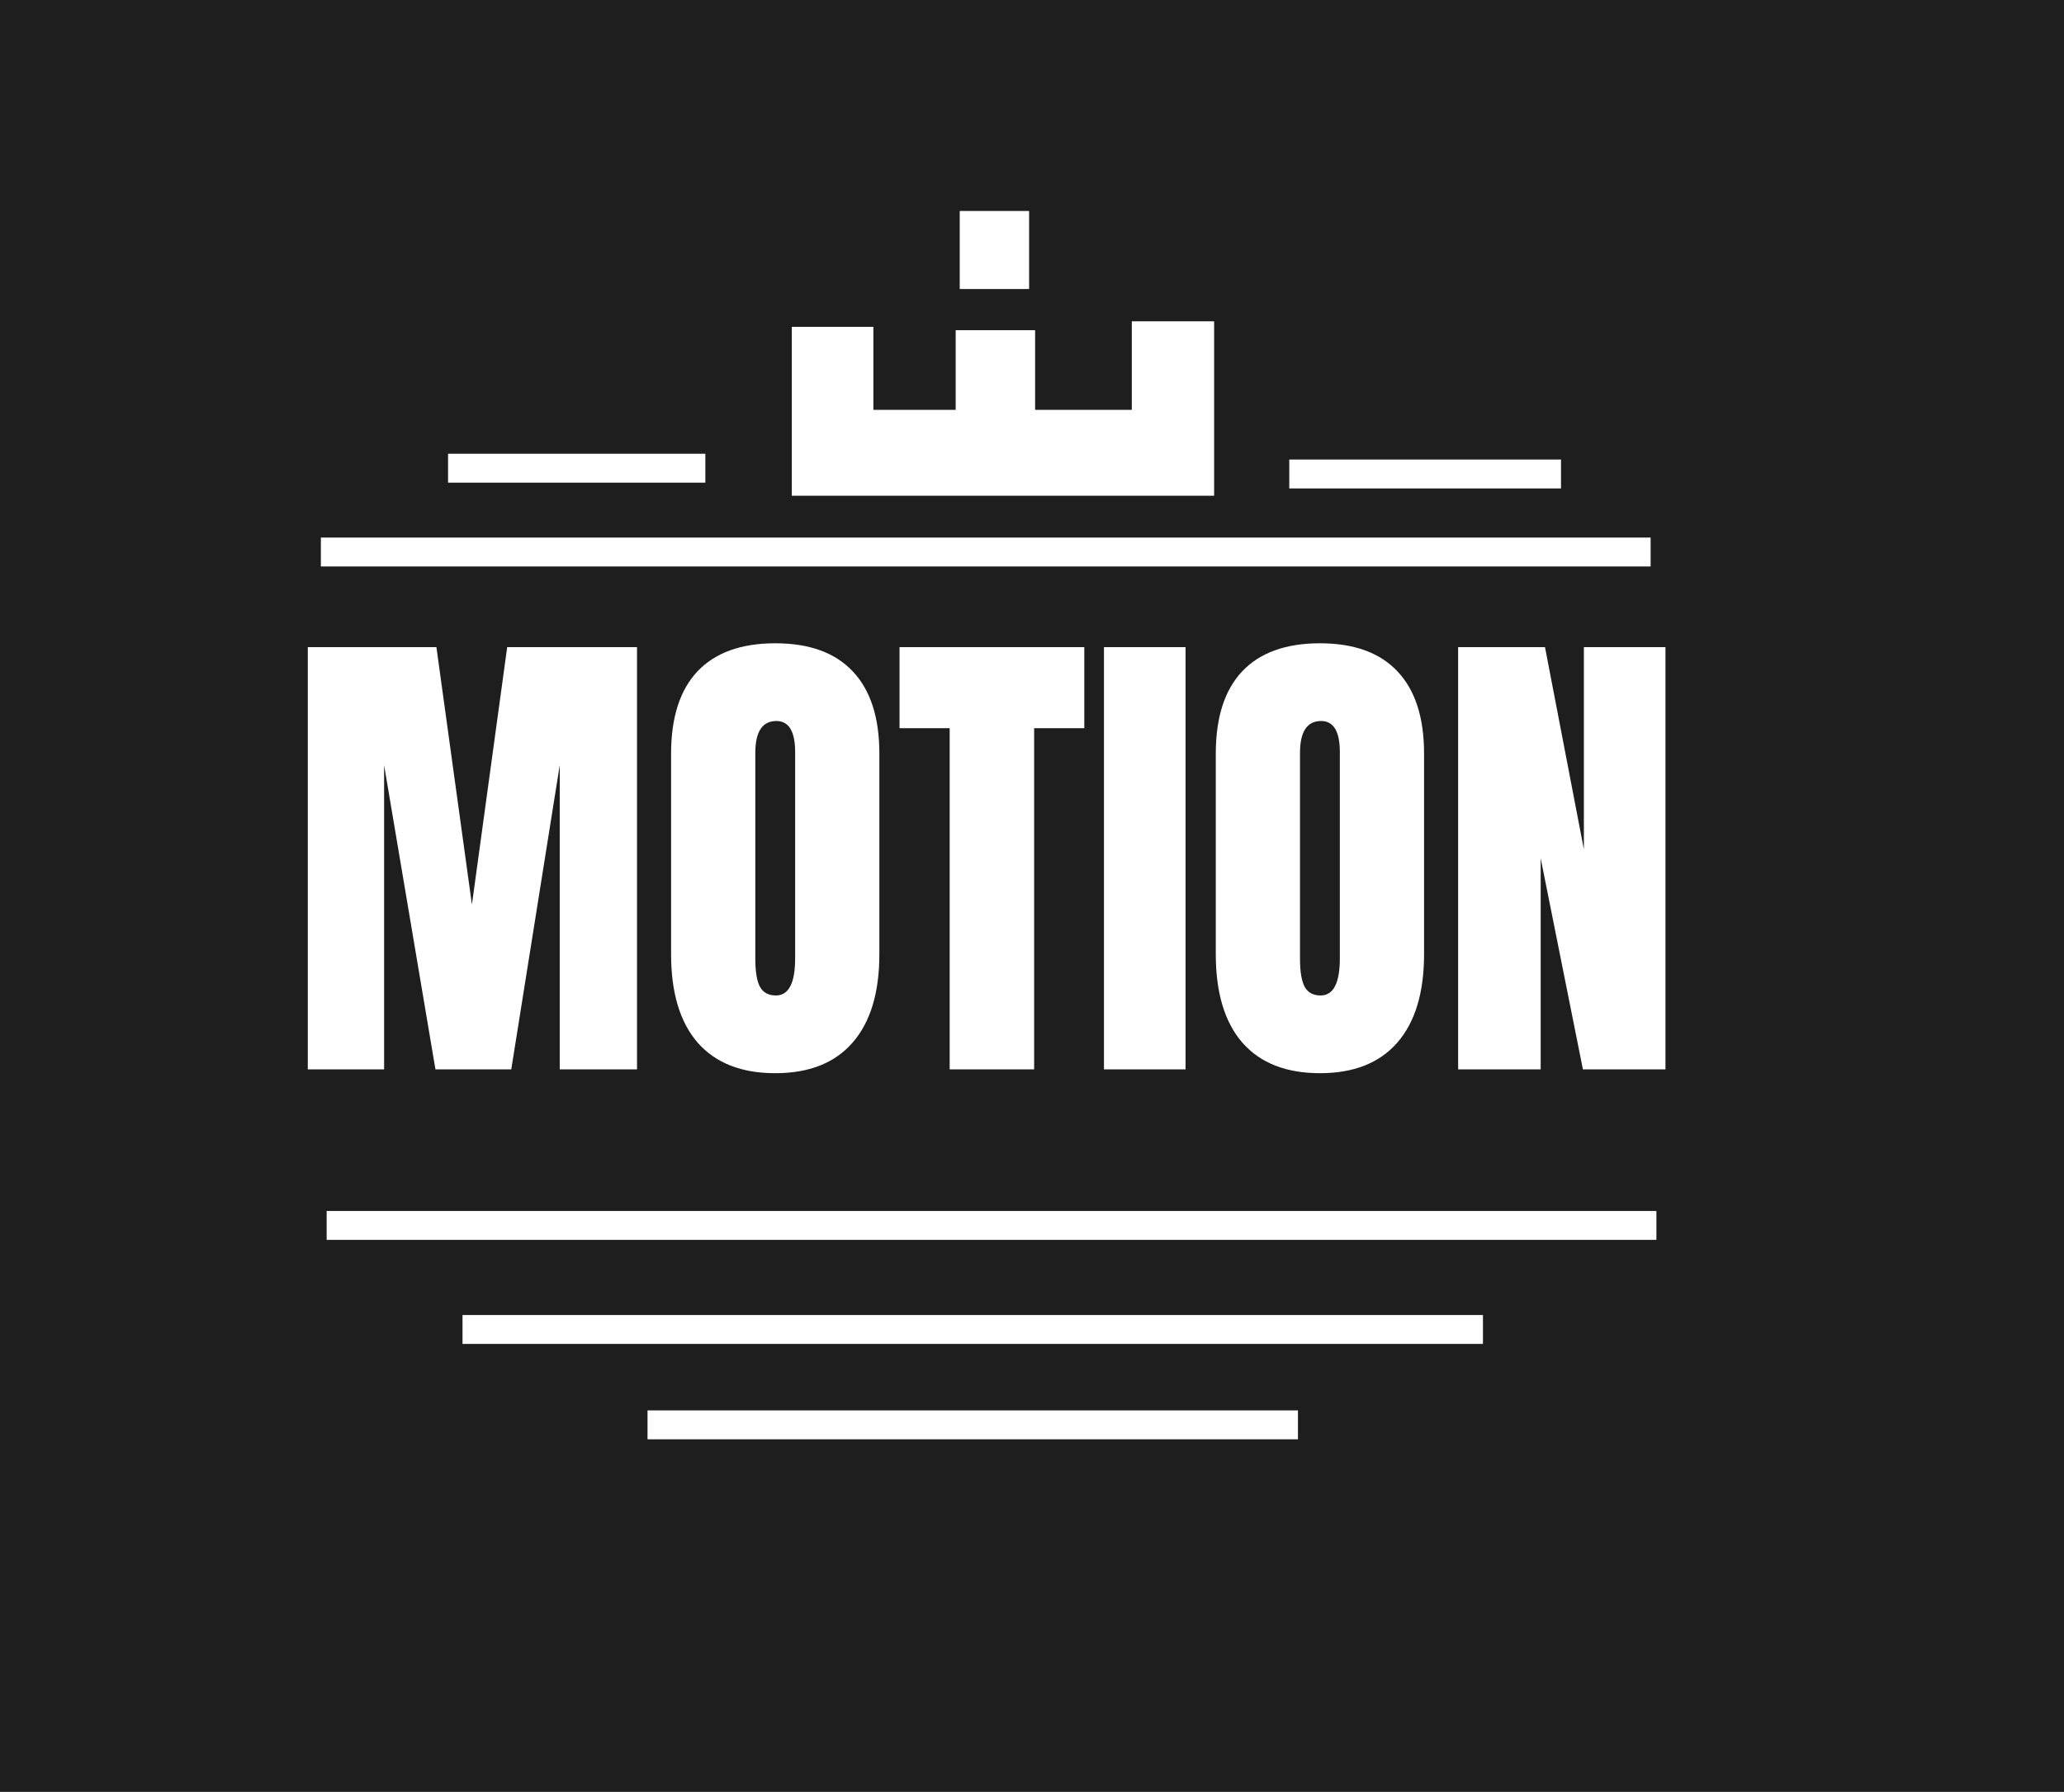 <svg width="357" height="310" viewBox="0 0 357 310" fill="none" xmlns="http://www.w3.org/2000/svg">
<rect width="357" height="310" fill="#1E1E1E"/>
<g clip-path="url(#clip0_0_1)">
<path d="M53.237 185V111.953H75.483L81.626 156.487L87.727 111.953H110.181V185H96.816V132.373L88.433 185H75.317L66.436 132.373V185H53.237ZM134.087 185.664C128.249 185.664 123.78 183.907 120.681 180.393C117.61 176.851 116.074 171.746 116.074 165.078V130.381C116.074 124.128 117.596 119.382 120.64 116.145C123.711 112.908 128.193 111.289 134.087 111.289C139.98 111.289 144.449 112.908 147.493 116.145C150.564 119.382 152.1 124.128 152.1 130.381V165.078C152.1 171.746 150.55 176.851 147.451 180.393C144.38 183.907 139.925 185.664 134.087 185.664ZM134.211 172.217C136.425 172.217 137.532 170.072 137.532 165.784V130.132C137.532 126.535 136.453 124.736 134.294 124.736C131.86 124.736 130.642 126.576 130.642 130.256V165.867C130.642 168.136 130.919 169.768 131.472 170.764C132.026 171.733 132.939 172.217 134.211 172.217ZM164.26 185V125.981H155.586V111.953H187.544V125.981H178.87V185H164.26ZM190.947 185V111.953H205.059V185H190.947ZM228.301 185.664C222.463 185.664 217.994 183.907 214.895 180.393C211.824 176.851 210.288 171.746 210.288 165.078V130.381C210.288 124.128 211.81 119.382 214.854 116.145C217.925 112.908 222.407 111.289 228.301 111.289C234.194 111.289 238.663 112.908 241.707 116.145C244.778 119.382 246.313 124.128 246.313 130.381V165.078C246.313 171.746 244.764 176.851 241.665 180.393C238.594 183.907 234.139 185.664 228.301 185.664ZM228.425 172.217C230.639 172.217 231.746 170.072 231.746 165.784V130.132C231.746 126.535 230.667 124.736 228.508 124.736C226.073 124.736 224.856 126.576 224.856 130.256V165.867C224.856 168.136 225.133 169.768 225.686 170.764C226.239 171.733 227.153 172.217 228.425 172.217ZM252.207 185V111.953H267.231L273.955 146.941V111.953H288.066V185H273.789L266.484 148.477V185H252.207Z" fill="white"/>
<path d="M210 85.763L136.953 85.763V56.544H151.064V70.904H165.3V57.125L179.038 57.125V70.904H195.764V55.589H210V85.763Z" fill="white"/>
<path d="M223 82H270" stroke="white" stroke-width="5"/>
<path d="M56.5 212H286.5" stroke="white" stroke-width="5"/>
<path d="M80 230H256.5" stroke="white" stroke-width="5"/>
<path d="M112 246.5H224.5" stroke="white" stroke-width="5"/>
<path d="M55.5 95.5H285.5" stroke="white" stroke-width="5"/>
<path d="M77.5 81H122" stroke="white" stroke-width="5"/>
<path d="M172 50V36.5" stroke="white" stroke-width="12"/>
</g>
<defs>
<clipPath id="clip0_0_1">
<rect width="357" height="310" fill="white"/>
</clipPath>
</defs>
</svg>
